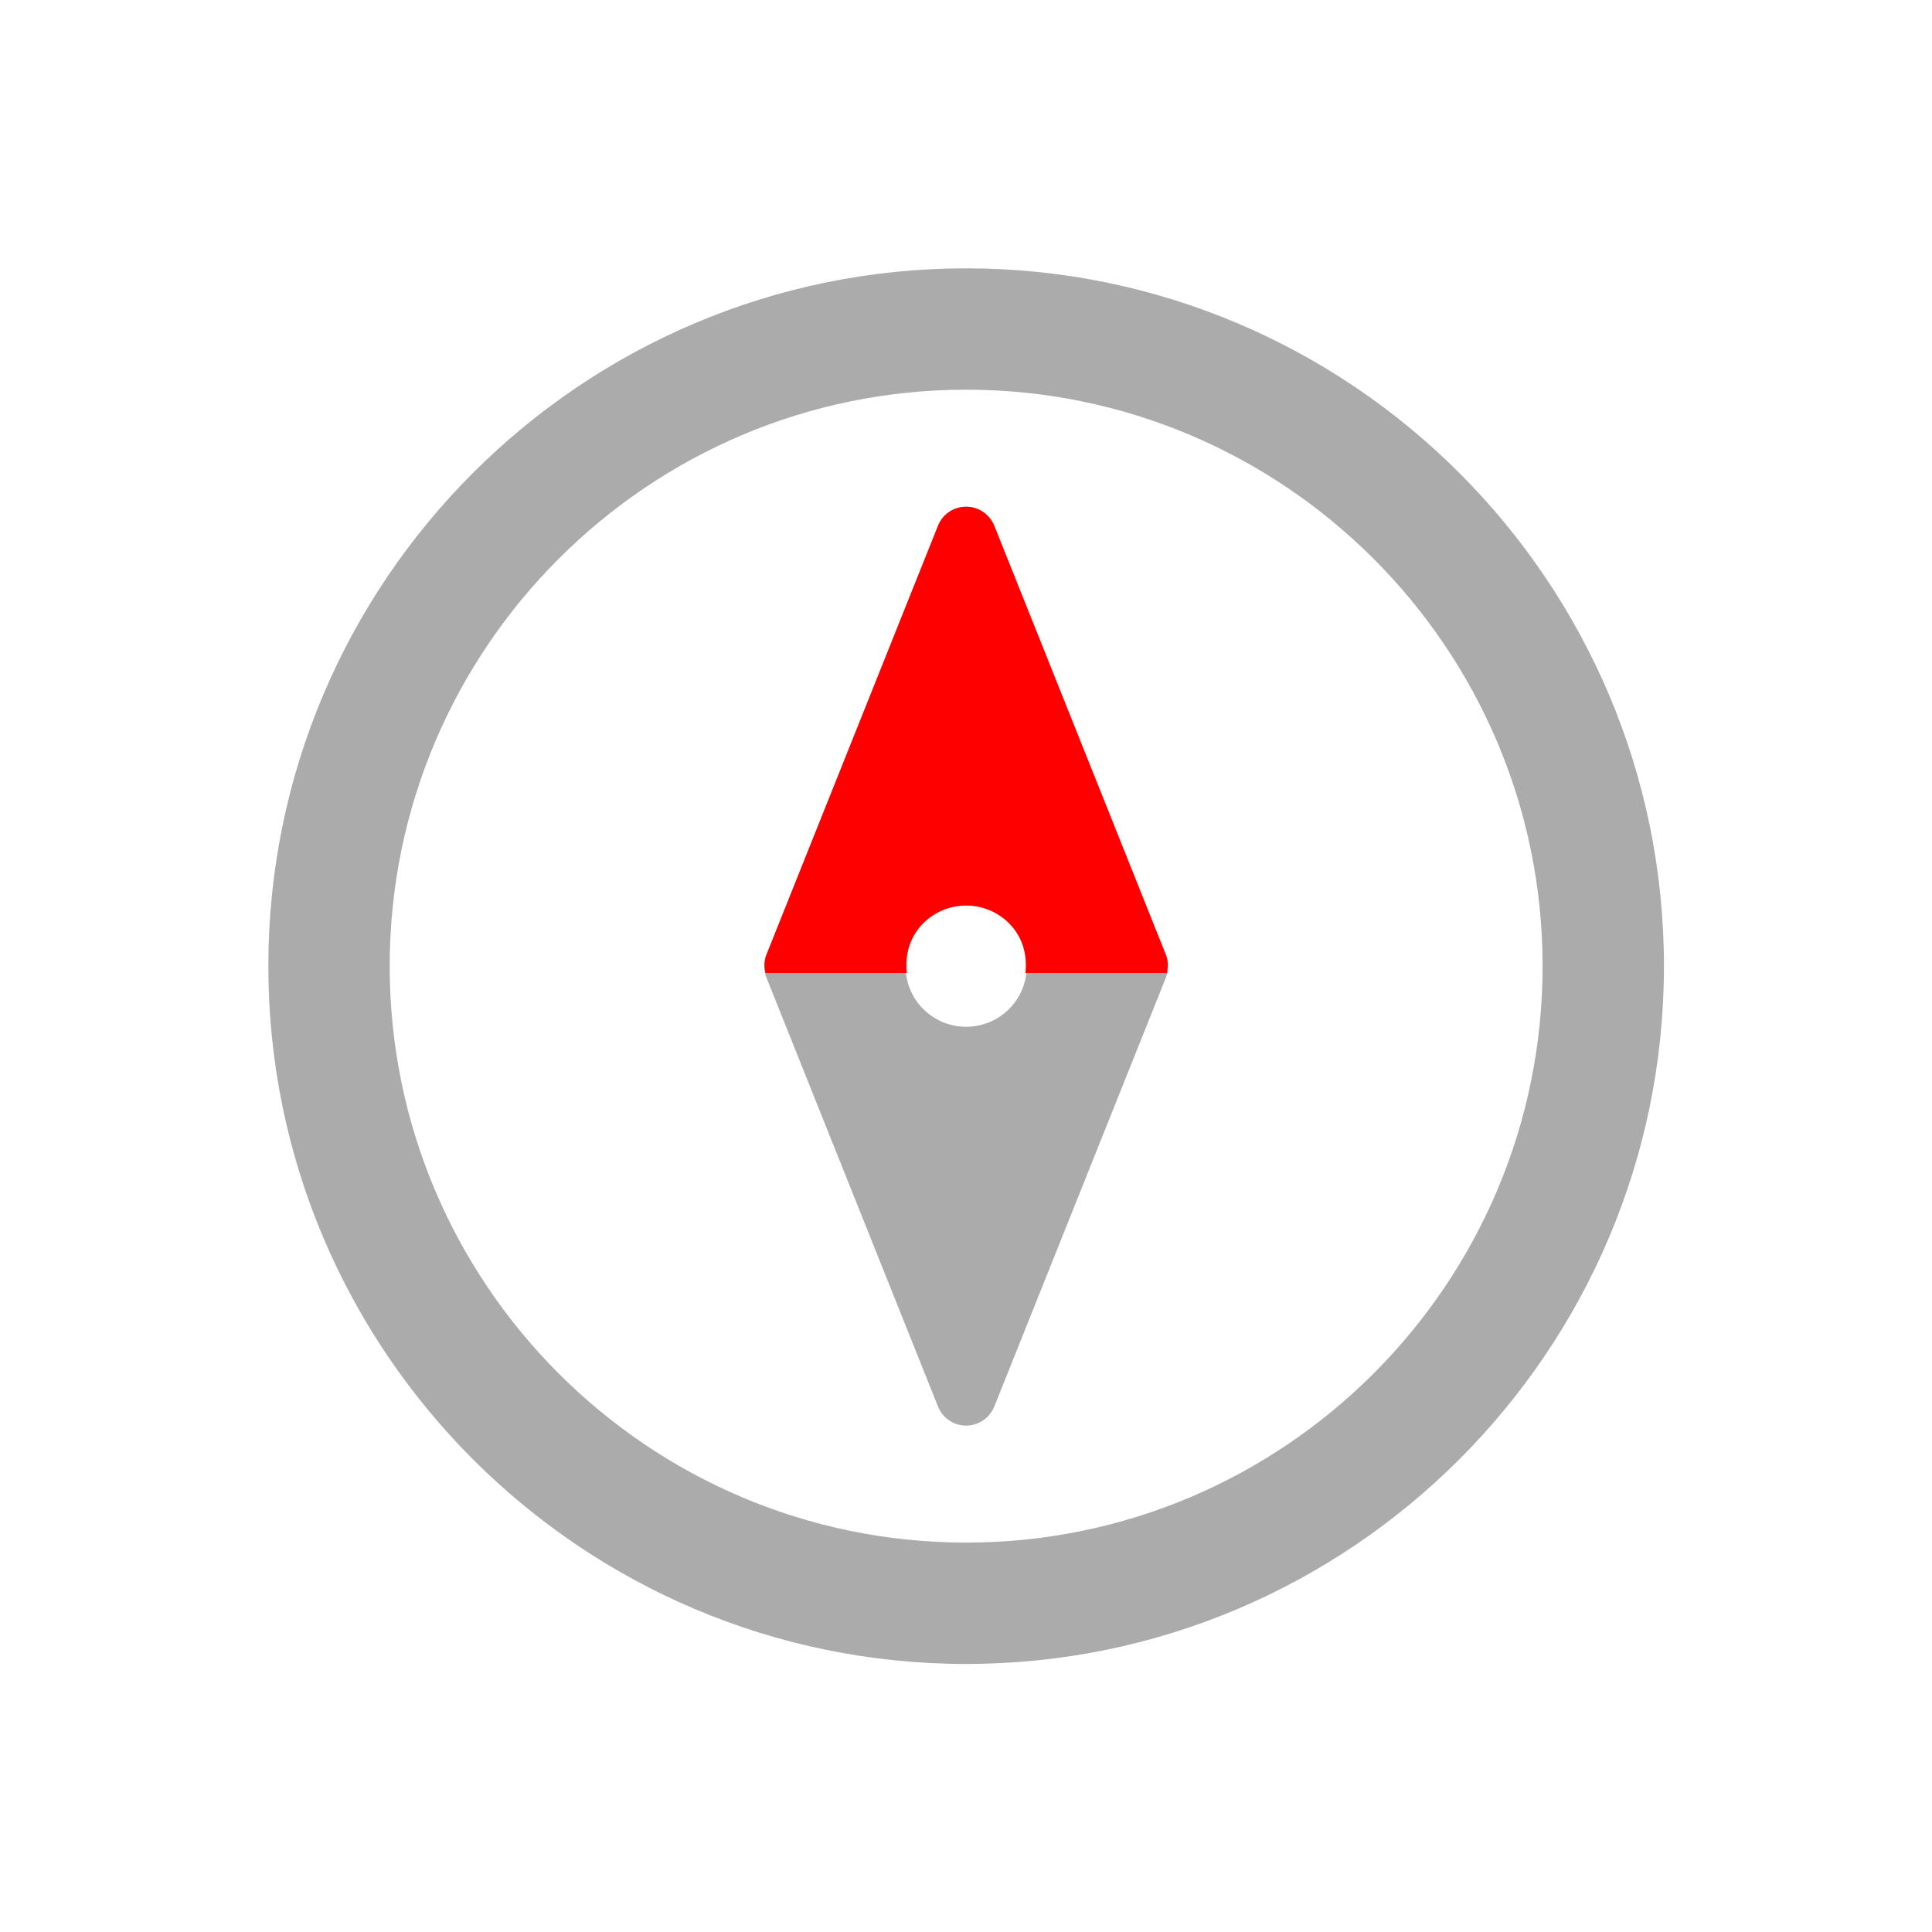 <?xml version="1.0" encoding="UTF-8" standalone="no"?>
<!-- Generator: Adobe Illustrator 21.1.0, SVG Export Plug-In . SVG Version: 6.00 Build 0)  -->

<svg
   xmlns:dc="http://purl.org/dc/elements/1.1/"
   xmlns:cc="http://creativecommons.org/ns#"
   xmlns:rdf="http://www.w3.org/1999/02/22-rdf-syntax-ns#"
   xmlns:svg="http://www.w3.org/2000/svg"
   xmlns="http://www.w3.org/2000/svg"
   xmlns:sodipodi="http://sodipodi.sourceforge.net/DTD/sodipodi-0.dtd"
   xmlns:inkscape="http://www.inkscape.org/namespaces/inkscape"
   version="1.1"
   id="Layer_1"
   x="0px"
   y="0px"
   viewBox="0 0 36 36"
   xml:space="preserve"
   inkscape:version="0.92.4 (5da689c313, 2019-01-14)"
   sodipodi:docname="rotate-to-north.svg"
   width="36"
   height="36"><defs
     id="defs15" /><sodipodi:namedview
     pagecolor="#ffffff"
     bordercolor="#666666"
     borderopacity="1"
     objecttolerance="10"
     gridtolerance="10"
     guidetolerance="10"
     inkscape:pageopacity="0"
     inkscape:pageshadow="2"
     inkscape:window-width="1920"
     inkscape:window-height="1017"
     id="namedview13"
     showgrid="false"
     inkscape:zoom="11.218635"
     inkscape:cx="25.609733"
     inkscape:cy="21.957498"
     inkscape:window-x="1912"
     inkscape:window-y="-8"
     inkscape:window-maximized="1"
     inkscape:current-layer="Layer_1" /><style
     type="text/css"
     id="style3">
	.st0{fill:#F79233;}
	.st1{fill:#EEEEEE;}
</style><circle
     class="st0"
     cx="29.5"
     cy="5.9"
     r="28.7"
     id="circle5"
     style="fill:#ffffff;fill-opacity:0" /><g
     id="g889"
     transform="matrix(0.053,0,0,0.053,5,5)"
     style="fill:#eeeeee;fill-opacity:1"><g
       id="g823"
       style="fill:#ababab;fill-opacity:1">
	<g
   id="g821"
   style="fill:#ababab;fill-opacity:1">
		<path
   id="path819"
   d="M 245.333,0 C 110.059,0 0,110.059 0,245.333 0,380.607 110.059,490.666 245.333,490.666 380.607,490.666 490.666,380.607 490.666,245.333 490.666,110.059 380.608,0 245.333,0 Z m 0,448 C 133.589,448 42.666,357.077 42.666,245.333 42.666,133.589 133.589,42.667 245.333,42.667 357.077,42.667 448,133.589 448,245.333 448,357.077 357.077,448 245.333,448 Z"
   inkscape:connector-curvature="0"
   style="fill:#ababab;fill-opacity:1" />
	</g>
</g><g
       id="g838"><g
         style="fill:#ababab;fill-opacity:1"
         id="g829">
	<g
   style="fill:#ababab;fill-opacity:1"
   id="g827">
		<path
   style="fill:#ababab;fill-opacity:1"
   inkscape:connector-curvature="0"
   d="m 245.349,83.812 c -4.39,-0.016 -8.327,2.654 -9.911,6.713 L 175.099,241.375 c -1.025,2.534 -1.011,5.385 0,7.935 l 60.34,150.849 c 1.614,4.058 5.536,6.713 9.911,6.713 2.866,-0.03 5.566,-1.192 7.527,-3.153 0.996,-0.996 1.795,-2.217 2.369,-3.575 l 60.34,-150.849 c 1.01,-2.549 1.011,-5.385 0,-7.935 L 255.245,90.511 c -1.629,-4.043 -5.551,-6.698 -9.896,-6.698 z m 15.07,176.6 c -8.312,8.312 -21.858,8.311 -30.169,0 -8.312,-8.312 -8.311,-21.858 0,-30.169 8.312,-8.312 21.858,-8.311 30.169,0 8.312,8.311 8.312,21.857 0,30.169 z"
   id="path825" />
	</g>
</g></g><g
       id="g831"
       style="fill:#eeeeee;fill-opacity:1">
</g><g
       id="g833"
       style="fill:#eeeeee;fill-opacity:1">
</g><g
       id="g835"
       style="fill:#eeeeee;fill-opacity:1">
</g><g
       id="g837"
       style="fill:#eeeeee;fill-opacity:1">
</g><g
       id="g839"
       style="fill:#eeeeee;fill-opacity:1">
</g><g
       id="g841"
       style="fill:#eeeeee;fill-opacity:1">
</g><g
       id="g843"
       style="fill:#eeeeee;fill-opacity:1">
</g><g
       id="g845"
       style="fill:#eeeeee;fill-opacity:1">
</g><g
       id="g847"
       style="fill:#eeeeee;fill-opacity:1">
</g><g
       id="g849"
       style="fill:#eeeeee;fill-opacity:1">
</g><g
       id="g851"
       style="fill:#eeeeee;fill-opacity:1">
</g><g
       id="g853"
       style="fill:#eeeeee;fill-opacity:1">
</g><g
       id="g855"
       style="fill:#eeeeee;fill-opacity:1">
</g><g
       id="g857"
       style="fill:#eeeeee;fill-opacity:1">
</g><g
       id="g859"
       style="fill:#eeeeee;fill-opacity:1">
</g><g
       transform="translate(121.821,95.839)"
       style="fill:#eeeeee;fill-opacity:1"
       id="g838-3"><g
         style="fill:#ababab;fill-opacity:1"
         id="g829-2"><g
           style="fill:#ababab;fill-opacity:1"
           id="g827-0"><path
             style="fill:#ff0000;fill-opacity:1;stroke-width:1"
             d="m 123.529,-12.027 c -4.39,-0.016 -8.331,2.65 -9.915,6.708 L 53.276,145.545 c -0.822,2.031 -0.786,4.22 -0.295,6.34 h 49.686 c -0.713,-6.247 0.974,-12.695 5.75,-17.471 8.312,-8.312 21.876,-8.311 30.187,0 4.776,4.776 6.463,11.224 5.75,17.471 h 49.686 c 0.488,-2.116 0.515,-4.297 -0.295,-6.34 L 133.407,-5.318 c -1.629,-4.043 -5.534,-6.708 -9.878,-6.708 z"
             id="path825-7"
             inkscape:connector-curvature="0" /></g></g></g></g></svg>